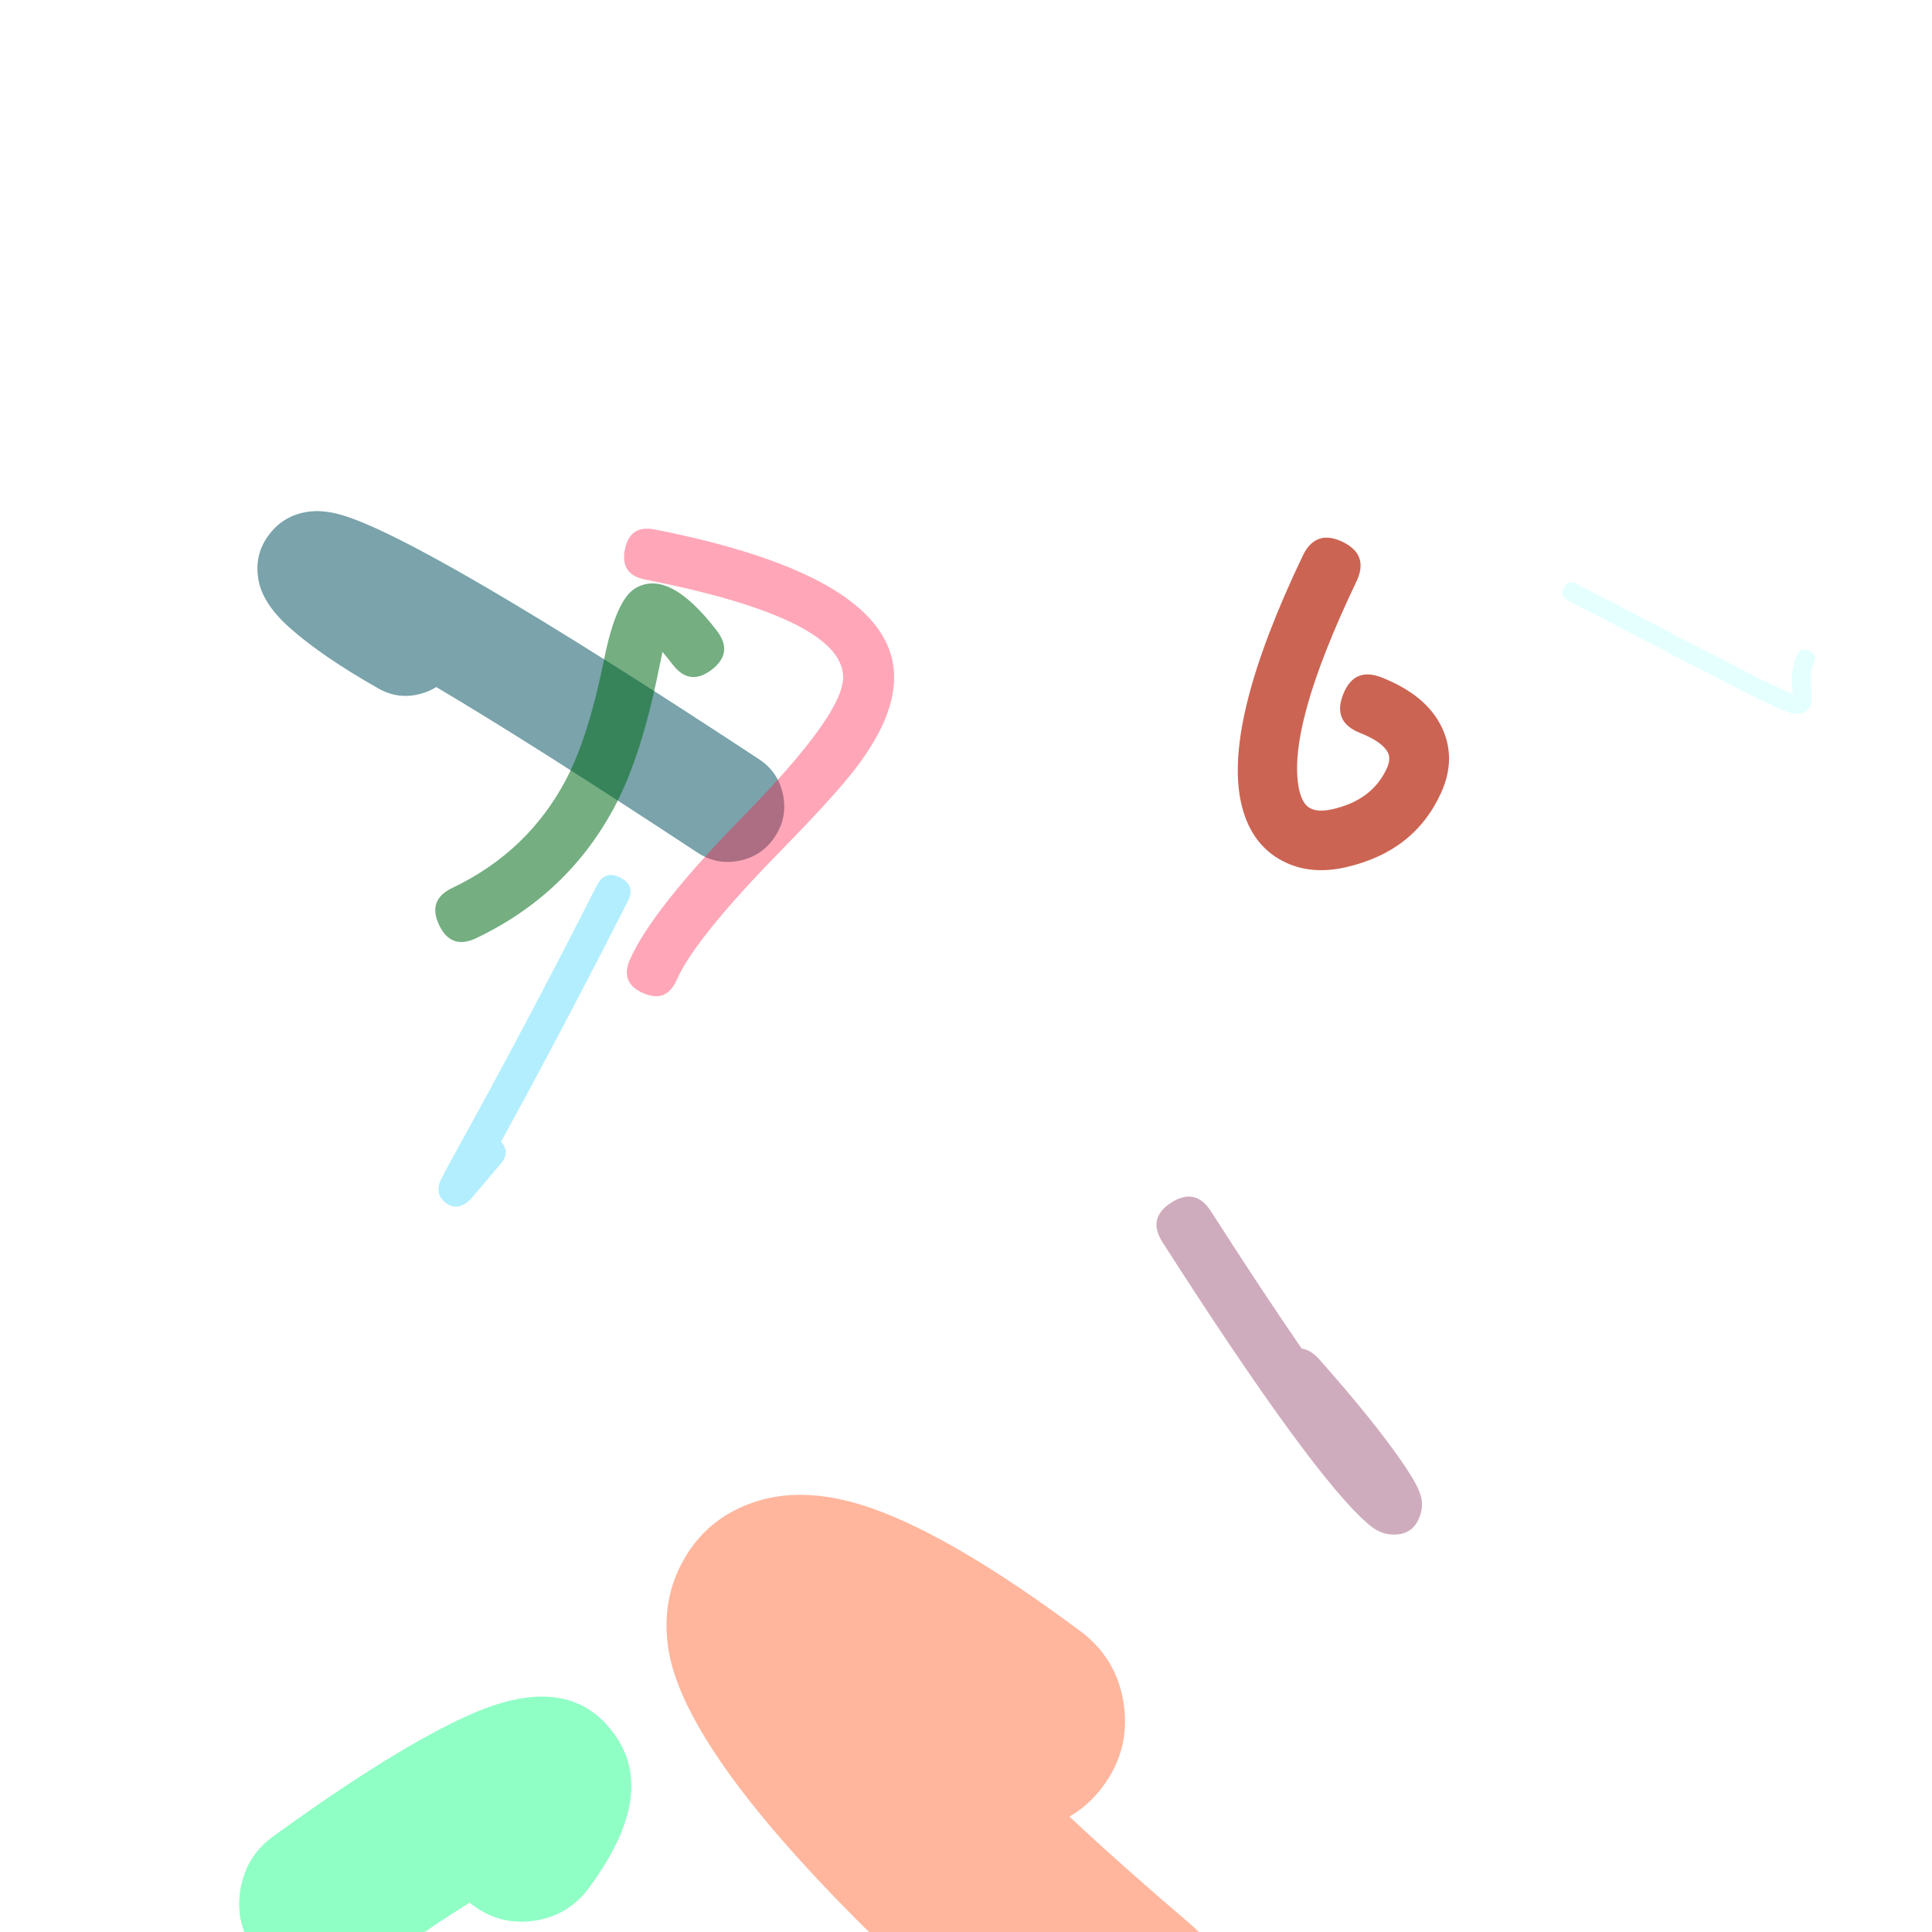 <svg xmlns="http://www.w3.org/2000/svg" width="384" height="384" viewBox="0 0 384 384">
  <defs/>
  <path fill="rgb(0%, 77.647%, 100%)" opacity="0.298" d="M124.809,179.082 Q111.587,205.078 99.578,226.942 Q101.525,229.03 99.466,231.389 Q97.826,233.267 95.475,236.083 Q94.088,237.744 93.668,238.204 Q93.114,238.813 92.668,239.119 Q90.441,240.644 88.411,238.938 Q86.738,237.531 87.282,235.359 Q87.498,234.497 90.647,228.826 Q103.884,204.984 118.652,175.95 Q120.218,172.871 123.297,174.437 Q126.375,176.003 124.809,179.082 Z"/>
  <path fill="rgb(0%, 30.98%, 36.863%)" opacity="0.52" d="M138.636,169.468 Q106.062,148.031 86.71,136.558 Q85.343,137.419 83.667,137.883 Q79.23,139.112 75.224,136.844 Q63.964,130.47 57.524,124.726 Q52.169,119.948 51.351,115.162 Q50.458,109.929 53.785,105.867 Q56.6,102.429 61.088,101.735 Q64.05,101.277 67.625,102.276 Q83.873,106.816 150.856,150.899 Q154.702,153.43 155.632,157.939 Q156.562,162.448 154.031,166.294 Q151.5,170.14 146.991,171.069 Q142.482,171.999 138.636,169.468 Z"/>
  <path fill="rgb(0%, 100%, 48.235%)" opacity="0.441" d="M93.34,378.17 Q84.834,383.451 73.627,391.565 Q68.115,395.556 61.396,394.481 Q54.676,393.405 50.685,387.893 Q46.694,382.381 47.769,375.661 Q48.845,368.941 54.357,364.95 Q78.835,347.227 93.594,340.719 Q113.727,331.841 122.641,345.468 Q130.368,357.281 117.003,375.294 Q112.948,380.759 106.216,381.756 Q99.484,382.753 94.019,378.698 Q93.67,378.44 93.34,378.17 Z"/>
  <path fill="rgb(44.706%, 100%, 100%)" opacity="0.18" d="M313.317,116.026 Q322.053,120.537 334.837,127.214 Q353.224,136.816 356.125,137.85 Q356.232,137.888 356.331,137.921 Q356.319,137.814 356.305,137.693 Q355.794,133.186 357.12,130.254 Q357.505,129.404 358.122,129.172 Q358.739,128.939 359.589,129.323 Q361.29,130.092 360.52,131.793 Q359.618,133.787 360.013,137.273 Q360.312,139.908 359.514,140.911 Q358.208,142.553 354.873,141.365 Q351.726,140.244 333.109,130.522 Q320.332,123.849 311.605,119.342 Q309.947,118.485 310.803,116.827 Q311.231,115.998 311.86,115.798 Q312.488,115.598 313.317,116.026 Z"/>
  <path fill="rgb(78.039%, 33.725%, 26.275%)" opacity="0.914" d="M274.652,134.663 Q283.497,138.168 286.545,144.509 Q289.535,150.728 286.419,157.598 Q281.127,169.264 267.479,172.374 Q260.325,174.003 254.832,171.08 Q248.364,167.638 246.61,159.263 Q243.258,143.262 258.927,110.472 Q261.478,105.134 266.817,107.685 Q269.486,108.96 270.183,110.933 Q270.88,112.905 269.604,115.575 Q255.661,144.753 258.192,156.837 Q258.812,159.793 260.392,160.634 Q261.994,161.486 264.85,160.835 Q272.775,159.03 275.642,152.71 Q276.475,150.874 275.88,149.636 Q274.836,147.465 270.293,145.665 Q264.792,143.485 266.972,137.984 Q269.151,132.484 274.652,134.663 Z"/>
  <path fill="rgb(0%, 42.353%, 9.804%)" opacity="0.543" d="M133.705,132.089 Q132.594,130.643 131.68,129.562 Q131.351,131.041 130.925,133.153 Q127.522,150.043 122.414,159.847 Q113.141,177.648 94.649,186.466 Q89.659,188.846 87.28,183.856 Q86.09,181.361 86.742,179.519 Q87.395,177.677 89.89,176.487 Q105.044,169.26 112.609,154.738 Q116.992,146.324 120.087,130.969 Q122.462,119.183 126.267,116.926 Q132.956,112.958 142.475,125.356 Q145.841,129.741 141.456,133.108 Q137.072,136.474 133.705,132.089 Z"/>
  <path fill="rgb(100%, 25.882%, 0%)" opacity="0.384" d="M212.56,361.063 Q223.278,371.095 236.554,382.399 Q243.513,388.323 244.244,397.434 Q244.976,406.544 239.051,413.503 Q233.126,420.462 224.015,421.194 Q214.905,421.925 207.946,416 Q136.591,355.249 132.761,327.217 Q131.561,318.441 135.321,311.069 Q140.137,301.628 150.417,298.388 Q160.402,295.241 173.4,299.827 Q189.752,305.596 214.702,324.185 Q222.031,329.645 223.353,338.689 Q224.674,347.732 219.214,355.062 Q216.372,358.876 212.56,361.063 Z"/>
  <path fill="rgb(52.157%, 18.431%, 34.902%)" opacity="0.397" d="M240.686,240.753 Q250.894,256.685 258.719,268.036 Q260.561,268.3 262.299,270.265 Q273.478,282.902 279.103,291.214 Q281.746,295.121 282.343,297.14 Q282.879,298.955 282.428,300.638 Q281.115,305.54 276.06,304.946 Q274.029,304.708 271.966,302.943 Q260.893,293.468 231.064,246.919 Q227.982,242.108 232.792,239.025 Q237.603,235.943 240.686,240.753 Z"/>
  <path fill="rgb(100%, 10.588%, 27.451%)" opacity="0.385" d="M130.149,105.235 Q177.057,114.491 177.711,134.083 Q177.981,142.181 170.396,152.284 Q166.266,157.786 155.253,169.03 Q138.152,186.49 134.483,194.791 Q133.459,197.109 131.787,197.756 Q130.116,198.402 127.799,197.378 Q123.163,195.329 125.212,190.693 Q129.625,180.711 148.011,161.938 Q167.824,141.709 167.58,134.421 Q167.195,122.877 128.187,115.179 Q125.701,114.689 124.703,113.2 Q123.705,111.712 124.196,109.226 Q125.177,104.254 130.149,105.235 Z"/>
</svg>

